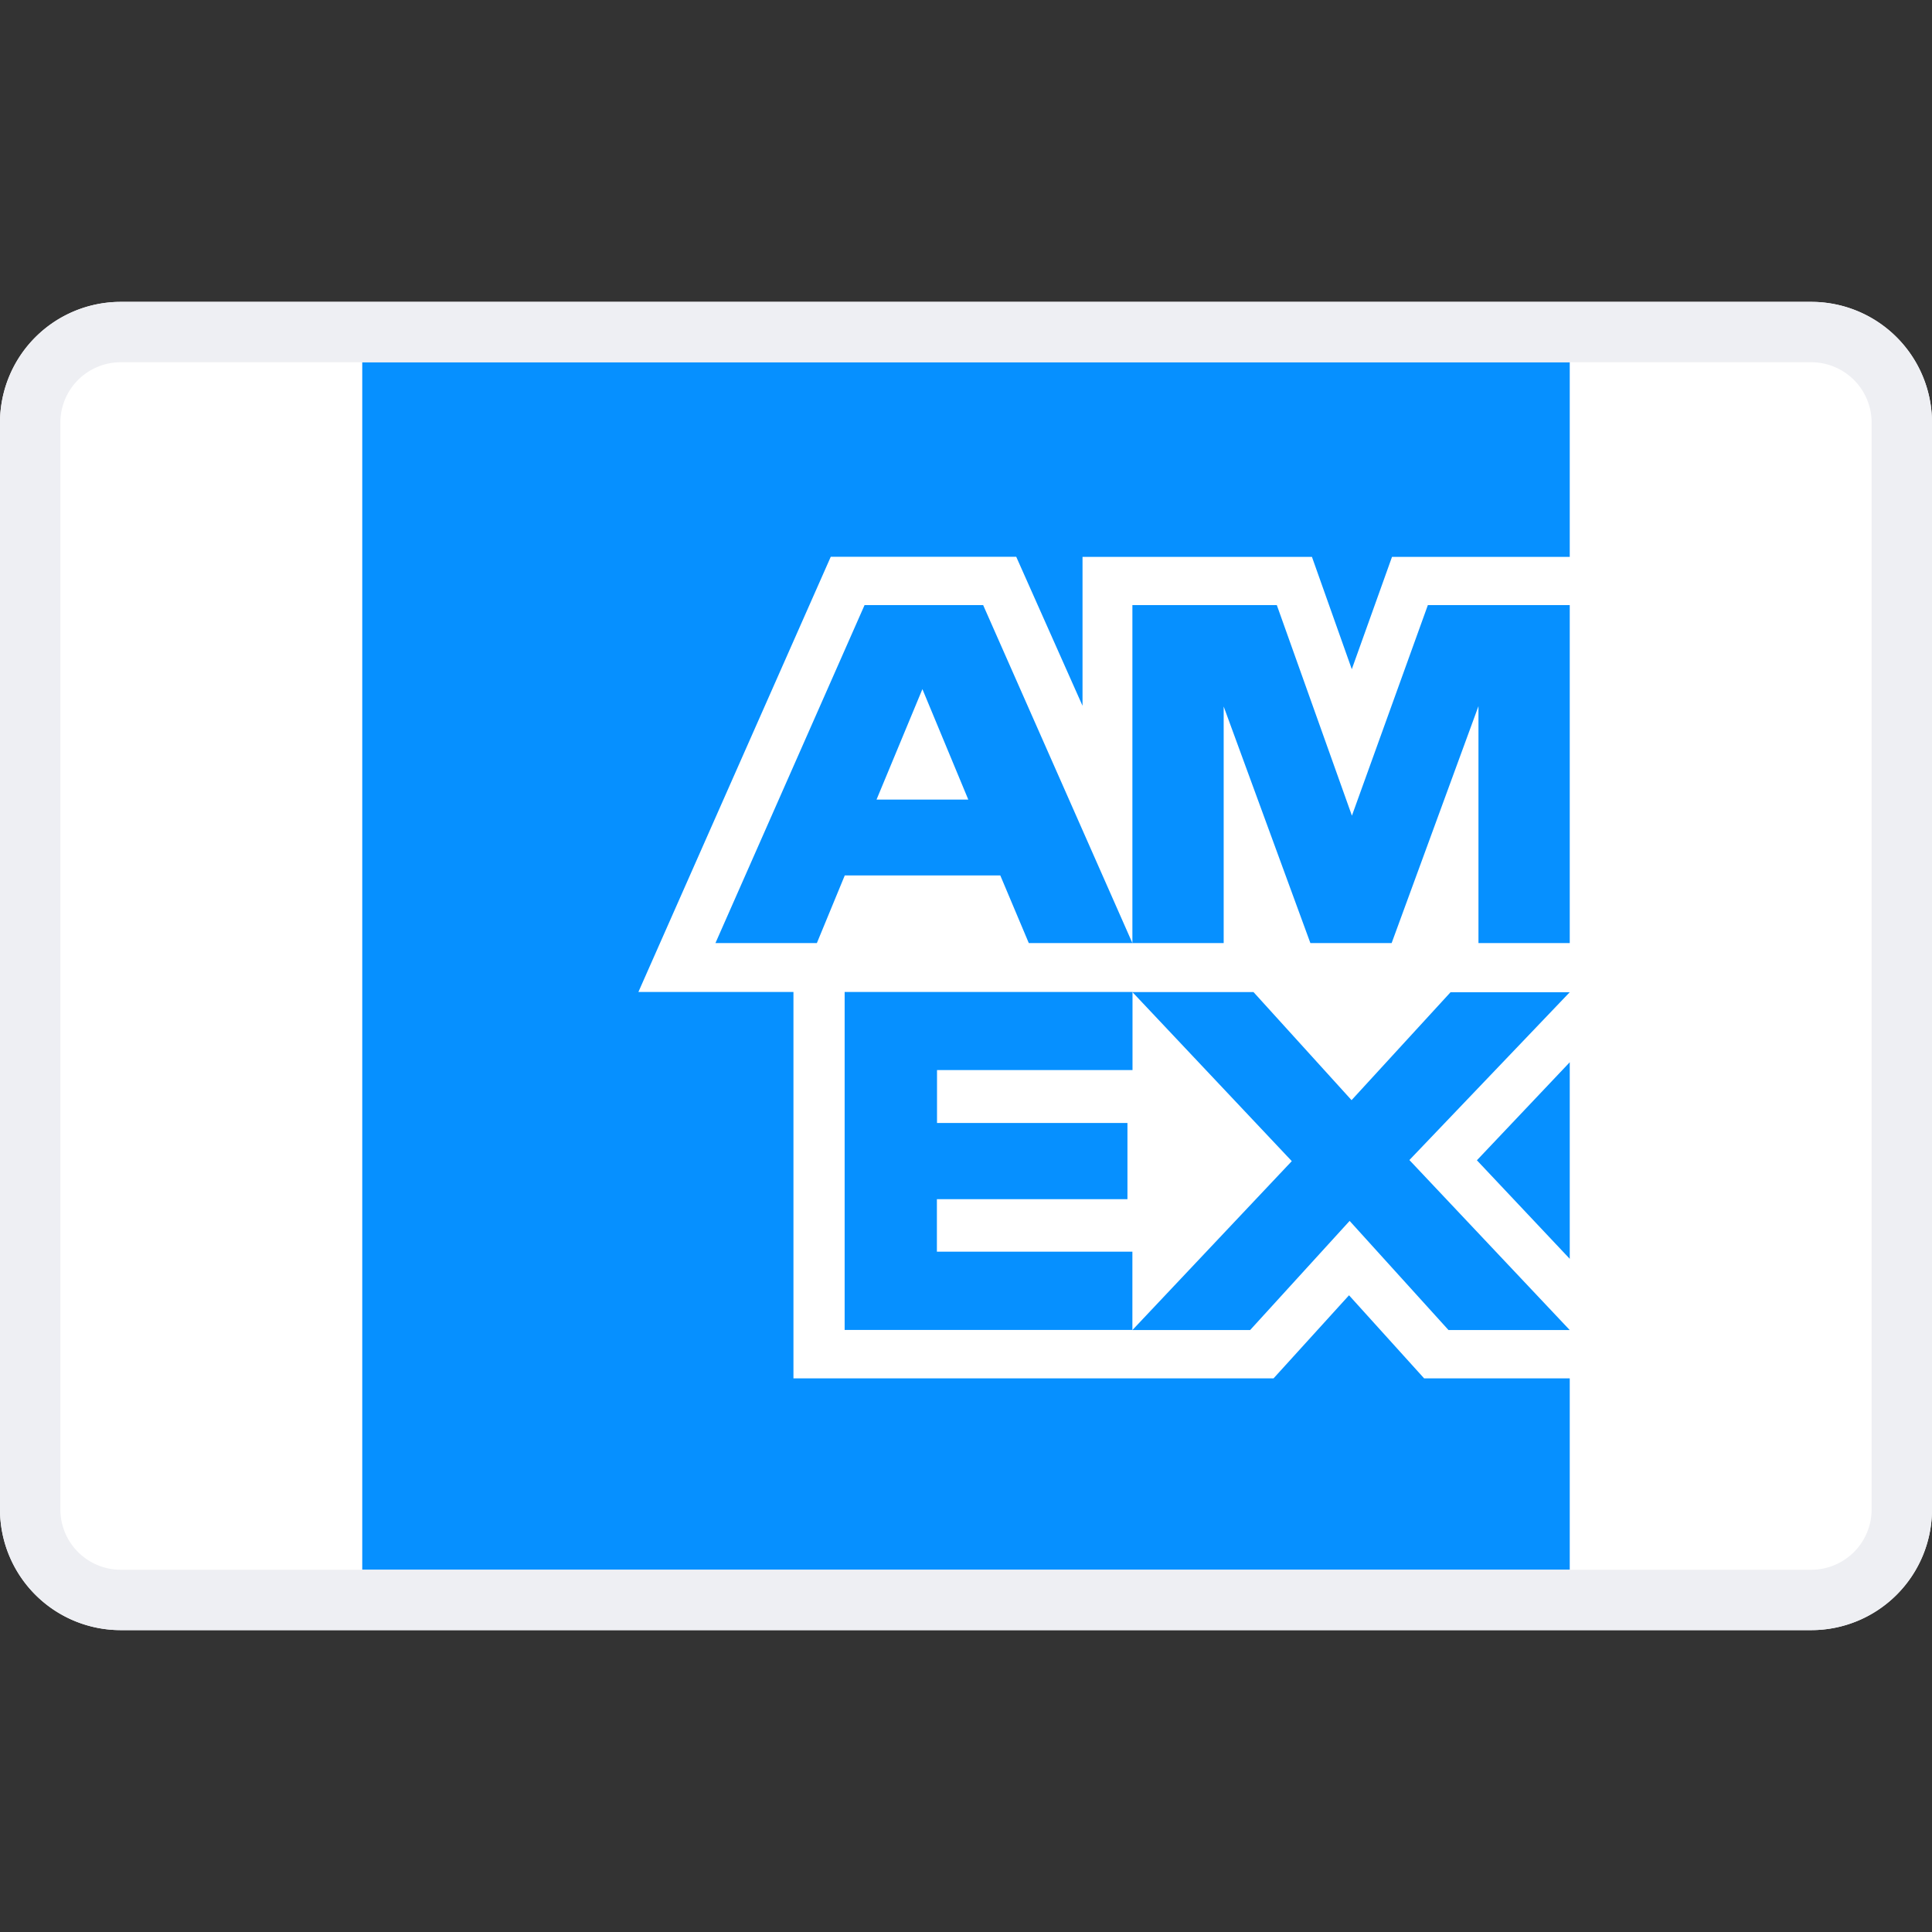 <svg xmlns="http://www.w3.org/2000/svg" width="16" height="16" fill="none"><rect width="100%" height="100%" fill="#333333" stroke="none"/><path fill="#fff" d="M0 3.5a1 1 0 0 1 1-1h14a1 1 0 0 1 1 1v9a1 1 0 0 1-1 1H1a1 1 0 0 1-1-1v-9z"/><path fill="#fff" d="M12 11.333a.667.667 0 0 1-.667.667H4V4h7.333c.368 0 .667.298.667.667v6.666z"/><path fill="#0690ff" d="M13 13v-1.585h-1.206l-.622-.688-.625.688H6.571v-3.2H5.287L6.88 4.611h1.536l.549 1.234V4.612h1.9l.33.93.333-.93H13V3H3v10Zm-1.004-1.985H13l-1.328-1.408L13 8.217h-.987l-.82.894-.812-.895H9.378l1.32 1.4-1.32 1.399h.975l.824-.904zm.235-1.406.769.816V8.797Zm-4.472.758v-.436h1.578V9.3H7.76v-.438h1.619v-.647H6.995v2.799h2.383v-.648h-1.62Zm4.485-2.557H13V5.011h-1.175l-.629 1.744-.622-1.744H9.378V7.81h.756V5.851l.718 1.959h.673l.719-1.962zm-3.725 0h.859L8.142 5.011H7.16L5.925 7.81h.84l.231-.56h1.288l.236.56Zm-.5-1.188h-.76l.38-.915Z" style="stroke-width:1.25"/><path fill="#eeeff3" fill-rule="evenodd" d="M15 3H1a.5.5 0 0 0-.5.5v9a.5.5 0 0 0 .5.5h14a.5.5 0 0 0 .5-.5v-9A.5.5 0 0 0 15 3zM1 2.5a1 1 0 0 0-1 1v9a1 1 0 0 0 1 1h14a1 1 0 0 0 1-1v-9a1 1 0 0 0-1-1z" clip-rule="evenodd"/></svg>